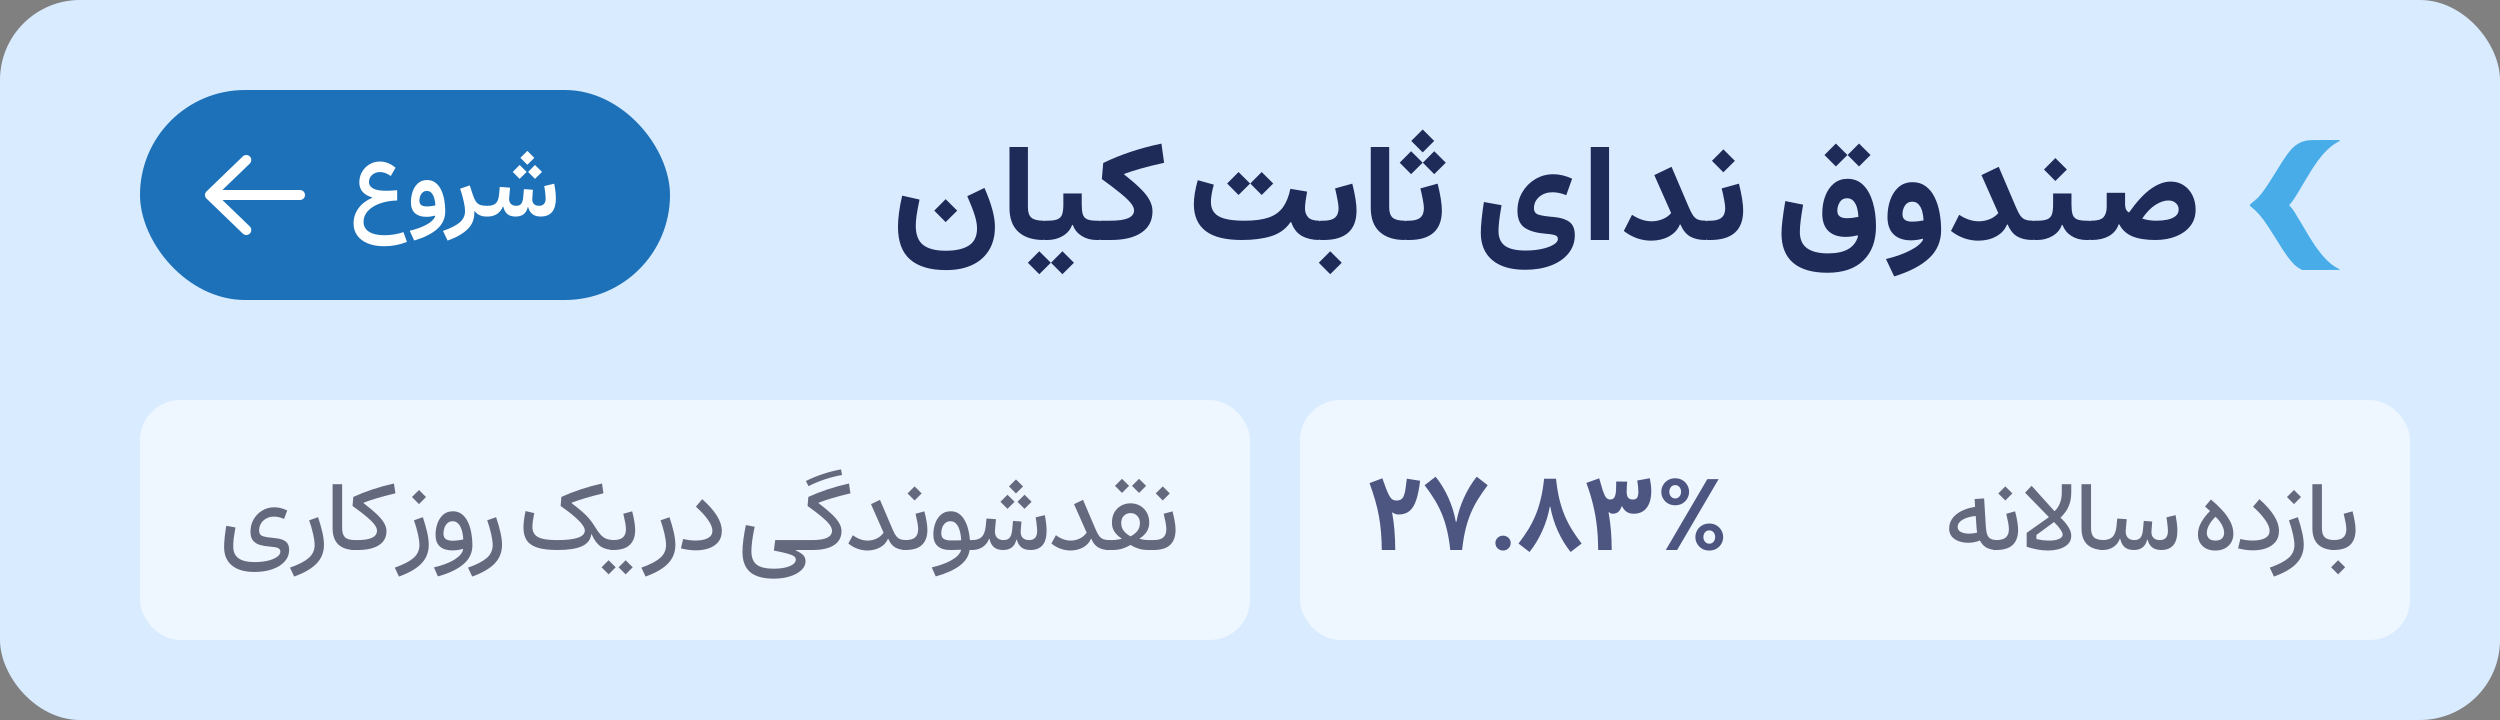 <svg width="250" height="72" viewBox="0 0 250 72" fill="none" xmlns="http://www.w3.org/2000/svg">
<rect x="0" y="0" width="250" height="72" fill="#808080" stroke="none"/>
<rect width="250" height="72" rx="8" fill="#D9EBFF"/>
<path d="M93.426 21.063L94.566 19.916L95.72 21.063L94.566 22.21L93.426 21.063ZM96.728 19.617L98.445 18.795C99.144 20.373 99.493 21.666 99.493 22.674C99.493 23.602 99.292 24.389 98.889 25.034C98.492 25.68 97.928 26.17 97.199 26.506C96.469 26.842 95.607 27.01 94.613 27.01C93.026 27.01 91.826 26.657 91.013 25.949C90.204 25.247 89.799 24.157 89.799 22.681C89.799 22.261 89.832 21.794 89.899 21.282C89.965 20.764 90.071 20.192 90.217 19.564L91.954 19.956C91.808 20.645 91.709 21.182 91.656 21.567C91.603 21.951 91.576 22.285 91.576 22.568C91.576 23.461 91.821 24.102 92.312 24.491C92.807 24.88 93.558 25.074 94.566 25.074C95.587 25.074 96.365 24.897 96.9 24.544C97.435 24.195 97.703 23.627 97.703 22.84C97.703 22.473 97.63 22.049 97.484 21.567C97.338 21.085 97.086 20.435 96.728 19.617ZM100.948 14.698H102.791V20.738C102.791 21.224 102.908 21.569 103.143 21.772C103.377 21.971 103.781 22.071 104.356 22.071H104.363V24H104.356C103.277 24 102.44 23.73 101.843 23.191C101.246 22.647 100.948 21.843 100.948 20.778V14.698ZM108.172 20.453C108.172 20.859 108.207 21.182 108.278 21.421C108.348 21.655 108.492 21.823 108.709 21.925C108.925 22.022 109.25 22.071 109.683 22.071H109.982V24H109.663C109.102 24 108.607 23.867 108.178 23.602C107.749 23.332 107.449 22.963 107.276 22.495H107.21C107.042 22.963 106.728 23.332 106.269 23.602C105.813 23.867 105.309 24 104.757 24H104.498C104.401 24 104.333 23.923 104.293 23.768C104.249 23.613 104.226 23.368 104.226 23.032C104.226 22.692 104.249 22.446 104.293 22.296C104.333 22.146 104.401 22.071 104.498 22.071H104.757C105.208 22.071 105.546 22.02 105.771 21.918C105.997 21.816 106.147 21.648 106.222 21.414C106.297 21.175 106.335 20.855 106.335 20.453V19.346H108.172V20.453ZM102.788 26.274L103.928 25.127L105.082 26.274L103.928 27.421L102.788 26.274ZM105.102 26.274L106.242 25.127L107.396 26.274L106.242 27.421L105.102 26.274ZM116.144 14.36L116.41 16.276C115.495 16.483 114.723 16.676 114.096 16.852C113.472 17.029 112.909 17.21 112.405 17.396V17.436C113.094 17.98 113.647 18.459 114.062 18.875C114.482 19.29 114.785 19.679 114.971 20.042C115.156 20.4 115.249 20.764 115.249 21.136C115.249 22.046 114.887 22.751 114.162 23.251C113.437 23.75 112.407 24 111.072 24H110.124C110.027 24 109.958 23.927 109.919 23.781C109.874 23.631 109.852 23.381 109.852 23.032C109.852 22.683 109.874 22.435 109.919 22.289C109.958 22.143 110.027 22.071 110.124 22.071H111.026C111.835 22.071 112.434 21.984 112.823 21.812C113.212 21.64 113.406 21.379 113.406 21.03C113.406 20.822 113.302 20.588 113.094 20.327C112.891 20.062 112.553 19.737 112.08 19.352C111.611 18.963 110.979 18.481 110.184 17.907L110.323 16.296C112.091 15.442 114.032 14.797 116.144 14.36ZM130.711 19.16C130.645 19.531 130.592 19.856 130.552 20.134C130.517 20.409 130.499 20.643 130.499 20.837C130.499 21.213 130.607 21.514 130.824 21.739C131.04 21.96 131.414 22.071 131.944 22.071H131.951V24H131.944C131.264 24 130.676 23.863 130.181 23.589C129.69 23.31 129.336 22.851 129.12 22.21H129.053C128.585 22.895 127.937 23.366 127.111 23.622C126.289 23.874 125.309 24 124.173 24C122.547 24 121.342 23.699 120.56 23.098C119.778 22.493 119.386 21.602 119.386 20.426C119.386 19.732 119.517 18.93 119.778 18.019L121.382 18.464C121.289 18.791 121.216 19.109 121.163 19.418C121.115 19.728 121.09 19.984 121.09 20.188C121.09 20.851 121.349 21.33 121.866 21.626C122.383 21.922 123.245 22.071 124.452 22.071C125.447 22.071 126.251 21.965 126.865 21.752C127.48 21.54 127.955 21.2 128.291 20.731C128.631 20.263 128.879 19.646 129.034 18.881L130.711 19.16ZM122.715 18.351L123.855 17.204L125.009 18.351L123.855 19.498L122.715 18.351ZM125.029 18.351L126.169 17.204L127.323 18.351L126.169 19.498L125.029 18.351ZM135.229 18.364C135.362 18.89 135.466 19.383 135.541 19.843C135.616 20.298 135.654 20.698 135.654 21.043C135.654 23.014 134.553 24 132.352 24H132.093C131.912 24 131.821 23.677 131.821 23.032C131.821 22.391 131.912 22.071 132.093 22.071H132.352C132.873 22.071 133.254 21.969 133.492 21.766C133.735 21.562 133.857 21.248 133.857 20.824C133.857 20.621 133.824 20.349 133.758 20.009C133.696 19.664 133.612 19.275 133.506 18.842L135.229 18.364ZM131.881 26.274L133.022 25.127L134.175 26.274L133.022 27.421L131.881 26.274ZM137.076 14.698H138.919V20.738C138.919 21.224 139.036 21.569 139.271 21.772C139.505 21.971 139.909 22.071 140.484 22.071H140.49V24H140.484C139.405 24 138.568 23.73 137.971 23.191C137.374 22.647 137.076 21.843 137.076 20.778V14.698ZM143.762 18.364C143.895 18.89 143.999 19.383 144.074 19.843C144.149 20.298 144.187 20.698 144.187 21.043C144.187 23.014 143.086 24 140.885 24H140.626C140.445 24 140.354 23.677 140.354 23.032C140.354 22.391 140.445 22.071 140.626 22.071H140.885C141.406 22.071 141.787 21.969 142.025 21.766C142.268 21.562 142.39 21.248 142.39 20.824C142.39 20.621 142.357 20.349 142.291 20.009C142.229 19.664 142.145 19.275 142.039 18.842L143.762 18.364ZM141.124 14.094L142.271 12.947L143.418 14.094L142.271 15.241L141.124 14.094ZM142.284 16.269L143.424 15.122L144.578 16.269L143.424 17.416L142.284 16.269ZM139.97 16.269L141.11 15.122L142.264 16.269L141.11 17.416L139.97 16.269ZM157.215 17.867L156.625 19.518C156.143 19.323 155.684 19.226 155.246 19.226C154.724 19.226 154.285 19.379 153.926 19.684C153.573 19.984 153.396 20.367 153.396 20.831C153.396 21.153 153.546 21.366 153.847 21.467C154.152 21.564 154.678 21.644 155.425 21.706C156.07 21.763 156.574 21.925 156.937 22.19C157.299 22.455 157.48 22.897 157.48 23.516C157.48 24.21 157.27 24.816 156.85 25.333C156.435 25.854 155.854 26.259 155.107 26.546C154.36 26.833 153.493 26.977 152.508 26.977C151.084 26.977 149.99 26.654 149.226 26.009C148.461 25.364 148.079 24.449 148.079 23.264C148.079 22.924 148.107 22.473 148.165 21.911C148.222 21.346 148.297 20.775 148.39 20.201L150.154 20.519C150.048 21.138 149.97 21.648 149.922 22.051C149.873 22.448 149.849 22.798 149.849 23.098C149.849 23.766 150.063 24.259 150.492 24.577C150.925 24.895 151.615 25.054 152.561 25.054C153.149 25.054 153.686 25.001 154.172 24.895C154.662 24.789 155.054 24.648 155.345 24.471C155.642 24.298 155.79 24.106 155.79 23.894C155.79 23.686 155.668 23.554 155.425 23.496C155.186 23.434 154.892 23.392 154.543 23.37C153.646 23.299 152.954 23.101 152.468 22.773C151.986 22.442 151.745 21.876 151.745 21.076C151.745 20.391 151.906 19.774 152.229 19.226C152.552 18.674 152.985 18.236 153.529 17.913C154.072 17.586 154.676 17.423 155.339 17.423C155.935 17.423 156.561 17.571 157.215 17.867ZM160.905 24H159.075V14.698H160.905V24ZM167.154 16.68L168.884 20.731C169.043 21.107 169.194 21.392 169.335 21.587C169.481 21.777 169.649 21.905 169.839 21.971C170.029 22.037 170.27 22.071 170.562 22.071H170.621V24H170.562C169.934 24 169.417 23.883 169.01 23.649C168.604 23.41 168.283 23.012 168.049 22.455H167.983C167.779 22.963 167.417 23.359 166.895 23.642C166.378 23.925 165.783 24.066 165.112 24.066C164.643 24.066 164.175 23.987 163.706 23.828C163.242 23.664 162.8 23.421 162.38 23.098L163.202 21.48C163.861 21.914 164.515 22.13 165.165 22.13C165.532 22.13 165.89 22.062 166.239 21.925C166.592 21.783 166.884 21.578 167.114 21.308L165.43 17.509L167.154 16.68ZM173.893 18.364C174.026 18.89 174.13 19.383 174.205 19.843C174.28 20.298 174.318 20.698 174.318 21.043C174.318 23.014 173.217 24 171.016 24H170.757C170.576 24 170.485 23.677 170.485 23.032C170.485 22.391 170.576 22.071 170.757 22.071H171.016C171.537 22.071 171.918 21.969 172.156 21.766C172.399 21.562 172.521 21.248 172.521 20.824C172.521 20.621 172.488 20.349 172.421 20.009C172.36 19.664 172.276 19.275 172.169 18.842L173.893 18.364ZM171.195 16.083L172.335 14.936L173.489 16.083L172.335 17.23L171.195 16.083ZM182.446 15.5L183.587 14.353L184.74 15.5L183.587 16.647L182.446 15.5ZM184.76 15.5L185.901 14.353L187.054 15.5L185.901 16.647L184.76 15.5ZM184.754 17.88C185.39 17.88 185.918 18.092 186.338 18.517C186.758 18.941 187.072 19.514 187.28 20.234C187.492 20.95 187.598 21.75 187.598 22.634C187.598 24.097 187.178 25.235 186.338 26.049C185.503 26.866 184.305 27.275 182.745 27.275C181.233 27.275 180.088 26.944 179.31 26.281C178.537 25.618 178.15 24.641 178.15 23.35C178.15 22.992 178.181 22.555 178.243 22.037C178.305 21.516 178.4 20.873 178.528 20.108L180.311 20.466C180.201 21.094 180.119 21.626 180.066 22.064C180.013 22.502 179.986 22.882 179.986 23.204C179.986 23.929 180.223 24.466 180.696 24.816C181.173 25.165 181.878 25.339 182.811 25.339C184.495 25.339 185.492 24.767 185.801 23.622L185.748 23.529C185.589 23.573 185.406 23.611 185.198 23.642C184.99 23.673 184.778 23.688 184.561 23.688C183.828 23.688 183.255 23.494 182.844 23.105C182.433 22.712 182.227 22.126 182.227 21.348C182.227 20.694 182.329 20.106 182.532 19.584C182.736 19.058 183.025 18.643 183.401 18.338C183.781 18.033 184.232 17.88 184.754 17.88ZM185.841 21.686C185.832 21.39 185.79 21.1 185.715 20.817C185.64 20.53 185.521 20.294 185.357 20.108C185.193 19.918 184.975 19.823 184.701 19.823C184.382 19.823 184.141 19.953 183.978 20.214C183.814 20.475 183.733 20.76 183.733 21.069C183.733 21.339 183.817 21.531 183.984 21.646C184.152 21.761 184.378 21.819 184.661 21.819C184.886 21.819 185.096 21.805 185.291 21.779C185.49 21.752 185.673 21.721 185.841 21.686ZM192.315 23.96L192.262 23.874C192.099 23.918 191.915 23.956 191.712 23.987C191.509 24.018 191.308 24.033 191.109 24.033C190.357 24.033 189.776 23.834 189.365 23.436C188.954 23.039 188.748 22.457 188.748 21.693C188.748 21.1 188.839 20.539 189.02 20.009C189.206 19.478 189.484 19.047 189.856 18.716C190.231 18.384 190.702 18.218 191.268 18.218C191.776 18.218 192.209 18.353 192.567 18.623C192.93 18.888 193.224 19.248 193.449 19.703C193.679 20.159 193.847 20.674 193.953 21.248C194.059 21.819 194.112 22.407 194.112 23.012C194.112 24.13 193.714 25.063 192.919 25.81C192.128 26.557 190.961 27.167 189.418 27.64L188.596 25.903C189.524 25.682 190.324 25.399 190.996 25.054C191.672 24.714 192.112 24.349 192.315 23.96ZM192.355 22.044C192.346 21.744 192.304 21.45 192.229 21.162C192.154 20.875 192.035 20.638 191.871 20.453C191.712 20.263 191.495 20.168 191.221 20.168C190.903 20.168 190.66 20.298 190.492 20.559C190.328 20.82 190.247 21.105 190.247 21.414C190.247 21.684 190.331 21.876 190.499 21.991C190.667 22.106 190.894 22.163 191.182 22.163C191.394 22.163 191.597 22.152 191.792 22.13C191.991 22.104 192.178 22.075 192.355 22.044ZM199.871 16.68L201.601 20.731C201.76 21.107 201.91 21.392 202.052 21.587C202.198 21.777 202.366 21.905 202.556 21.971C202.746 22.037 202.987 22.071 203.279 22.071H203.338V24H203.279C202.651 24 202.134 23.883 201.727 23.649C201.32 23.41 201 23.012 200.766 22.455H200.699C200.496 22.963 200.134 23.359 199.612 23.642C199.095 23.925 198.5 24.066 197.828 24.066C197.36 24.066 196.891 23.987 196.423 23.828C195.959 23.664 195.517 23.421 195.097 23.098L195.919 21.48C196.577 21.914 197.232 22.13 197.881 22.13C198.248 22.13 198.606 22.062 198.956 21.925C199.309 21.783 199.601 21.578 199.831 21.308L198.147 17.509L199.871 16.68ZM207.147 20.453C207.147 20.859 207.183 21.182 207.253 21.421C207.324 21.655 207.468 21.823 207.684 21.925C207.901 22.022 208.226 22.071 208.659 22.071H208.957V24H208.639C208.078 24 207.583 23.867 207.154 23.602C206.725 23.332 206.425 22.963 206.252 22.495H206.186C206.018 22.963 205.704 23.332 205.244 23.602C204.789 23.867 204.285 24 203.733 24H203.474C203.377 24 203.308 23.923 203.268 23.768C203.224 23.613 203.202 23.368 203.202 23.032C203.202 22.692 203.224 22.446 203.268 22.296C203.308 22.146 203.377 22.071 203.474 22.071H203.733C204.183 22.071 204.522 22.02 204.747 21.918C204.972 21.816 205.123 21.648 205.198 21.414C205.273 21.175 205.311 20.855 205.311 20.453V19.346H207.147V20.453ZM204.396 16.952L205.536 15.805L206.69 16.952L205.536 18.099L204.396 16.952ZM211.865 22.435C211.688 22.952 211.361 23.344 210.883 23.609C210.41 23.87 209.829 24 209.139 24H209.1C209.002 24 208.934 23.925 208.894 23.775C208.85 23.62 208.828 23.372 208.828 23.032C208.828 22.692 208.85 22.446 208.894 22.296C208.934 22.146 209.002 22.071 209.1 22.071H209.139C209.745 22.071 210.152 21.951 210.359 21.712C210.567 21.474 210.671 21.118 210.671 20.645V19.279H212.508V20.546C212.534 20.767 212.581 20.926 212.647 21.023C212.718 21.116 212.802 21.193 212.899 21.255C213.677 20.159 214.406 19.37 215.087 18.888C215.772 18.402 216.433 18.159 217.069 18.159C217.564 18.159 217.998 18.282 218.369 18.53C218.745 18.773 219.036 19.107 219.244 19.531C219.456 19.956 219.562 20.437 219.562 20.977C219.562 21.613 219.383 22.157 219.025 22.608C218.672 23.058 218.19 23.403 217.58 23.642C216.974 23.881 216.294 24 215.538 24C214.587 24 213.816 23.876 213.224 23.629C212.636 23.377 212.205 22.979 211.931 22.435H211.865ZM216.831 20.048C216.442 20.048 216.017 20.192 215.558 20.479C215.102 20.762 214.656 21.22 214.218 21.852C214.417 21.927 214.64 21.982 214.888 22.017C215.136 22.053 215.394 22.071 215.664 22.071C216.057 22.071 216.42 22.035 216.751 21.965C217.087 21.889 217.357 21.77 217.56 21.606C217.763 21.439 217.865 21.22 217.865 20.95C217.865 20.689 217.77 20.475 217.58 20.307C217.394 20.134 217.145 20.048 216.831 20.048Z" fill="#1E2A58"/>
<rect x="14" y="9" width="53" height="21" rx="10.5" fill="#1D71B9"/>
<path d="M39.553 16.774L39.078 17.6C38.703 17.336 38.344 17.205 38.002 17.205C37.691 17.205 37.429 17.3 37.215 17.49C37.004 17.681 36.898 17.915 36.898 18.193C36.898 18.782 37.467 19.077 38.603 19.077C38.762 19.077 38.936 19.072 39.127 19.064C39.32 19.052 39.518 19.037 39.72 19.02L39.715 20.048C39.05 20.068 38.464 20.172 37.958 20.36C37.454 20.547 37.06 20.798 36.775 21.111C36.494 21.425 36.353 21.781 36.353 22.179C36.353 22.61 36.535 22.941 36.898 23.172C37.265 23.407 37.783 23.524 38.454 23.524C38.782 23.524 39.11 23.496 39.438 23.44C39.77 23.388 40.071 23.311 40.344 23.212L40.695 24.188C39.977 24.477 39.219 24.623 38.419 24.623C37.792 24.623 37.248 24.53 36.789 24.346C36.331 24.161 35.978 23.898 35.73 23.555C35.48 23.212 35.356 22.806 35.356 22.337C35.356 21.781 35.52 21.277 35.848 20.826C36.179 20.372 36.635 20.024 37.215 19.784V19.74C36.359 19.485 35.932 18.986 35.932 18.242C35.932 17.855 36.023 17.503 36.204 17.187C36.389 16.871 36.636 16.62 36.947 16.436C37.257 16.248 37.602 16.154 37.98 16.154C38.548 16.154 39.072 16.361 39.553 16.774ZM43.523 21.617L43.488 21.564C43.365 21.599 43.229 21.628 43.079 21.652C42.933 21.672 42.782 21.683 42.627 21.683C42.143 21.683 41.767 21.561 41.497 21.318C41.228 21.072 41.093 20.703 41.093 20.21C41.093 19.835 41.152 19.481 41.269 19.147C41.386 18.81 41.563 18.536 41.801 18.325C42.041 18.111 42.343 18.004 42.706 18.004C43.037 18.004 43.318 18.094 43.55 18.273C43.781 18.451 43.969 18.69 44.112 18.989C44.256 19.288 44.36 19.622 44.424 19.991C44.492 20.36 44.525 20.735 44.525 21.116C44.525 21.828 44.259 22.421 43.725 22.895C43.195 23.37 42.426 23.755 41.418 24.051L40.97 23.076C41.653 22.915 42.221 22.706 42.675 22.452C43.132 22.2 43.415 21.921 43.523 21.617ZM43.541 20.544C43.532 20.325 43.498 20.104 43.44 19.881C43.384 19.658 43.295 19.472 43.172 19.323C43.052 19.17 42.888 19.094 42.679 19.094C42.516 19.094 42.378 19.143 42.266 19.239C42.158 19.333 42.076 19.455 42.02 19.604C41.968 19.753 41.941 19.907 41.941 20.065C41.941 20.279 42.006 20.429 42.135 20.514C42.266 20.599 42.444 20.641 42.666 20.641C42.828 20.641 42.981 20.631 43.128 20.61C43.274 20.59 43.412 20.568 43.541 20.544ZM46.013 18.87L46.98 18.536L47.274 19.455C47.368 19.739 47.468 19.963 47.573 20.127C47.681 20.291 47.821 20.408 47.99 20.479C48.16 20.546 48.383 20.58 48.658 20.58H48.663V21.656H48.658C48.134 21.656 47.74 21.476 47.476 21.116L47.432 21.133C47.465 21.839 47.252 22.422 46.795 22.882C46.341 23.345 45.663 23.738 44.76 24.06L44.299 23.093C45.093 22.815 45.658 22.525 45.995 22.223C46.335 21.921 46.505 21.549 46.505 21.107C46.505 20.855 46.461 20.534 46.373 20.145C46.288 19.752 46.168 19.327 46.013 18.87ZM52.04 15.785L52.734 15.086L53.429 15.785L52.734 16.48L52.04 15.785ZM52.809 17.191L53.499 16.497L54.198 17.191L53.499 17.886L52.809 17.191ZM51.271 17.191L51.965 16.497L52.664 17.191L51.965 17.886L51.271 17.191ZM51.618 20.58C51.85 20.58 52.017 20.512 52.119 20.377C52.222 20.243 52.288 20.038 52.317 19.762L52.392 18.914L53.292 18.976L53.231 19.815C53.208 20.064 53.256 20.254 53.376 20.386C53.496 20.515 53.672 20.58 53.903 20.58C54.126 20.58 54.291 20.515 54.4 20.386C54.511 20.257 54.567 20.076 54.567 19.841C54.567 19.759 54.56 19.646 54.545 19.503C54.533 19.359 54.516 19.207 54.492 19.046C54.472 18.885 54.45 18.738 54.426 18.606L55.424 18.369C55.468 18.589 55.506 18.832 55.538 19.099C55.57 19.365 55.586 19.608 55.586 19.828C55.586 20.449 55.458 20.909 55.2 21.208C54.942 21.507 54.568 21.656 54.079 21.656C53.71 21.656 53.424 21.57 53.222 21.397C53.02 21.224 52.885 20.996 52.818 20.711H52.774C52.633 21.341 52.229 21.656 51.561 21.656C51.204 21.656 50.925 21.57 50.726 21.397C50.53 21.224 50.398 20.98 50.331 20.663H50.287C50.172 20.962 49.983 21.202 49.72 21.384C49.459 21.565 49.14 21.656 48.762 21.656H48.573C48.517 21.656 48.476 21.614 48.45 21.529C48.423 21.441 48.41 21.3 48.41 21.107C48.41 20.916 48.423 20.782 48.45 20.703C48.476 20.621 48.517 20.58 48.573 20.58H48.762C49.137 20.58 49.411 20.495 49.584 20.325C49.759 20.152 49.866 19.875 49.904 19.494L49.979 18.69L51.007 18.765L50.919 19.753C50.89 20.008 50.937 20.21 51.06 20.36C51.183 20.506 51.369 20.58 51.618 20.58Z" fill="white"/>
<path d="M24.629 16L21 19.5L24.629 23M30 19.5H21.102" stroke="white" stroke-miterlimit="10" stroke-linecap="round" stroke-linejoin="round"/>
<rect x="130" y="40" width="111" height="24" rx="4" fill="white" fill-opacity="0.55"/>
<path d="M197.51 50.679L197.466 49.898L198.413 49.844L198.584 52.661C198.607 53.009 198.656 53.283 198.73 53.481C198.809 53.677 198.929 53.813 199.092 53.892C199.258 53.97 199.484 54.009 199.771 54.009H199.775V55H199.771C199.312 55 198.939 54.922 198.652 54.766C198.369 54.606 198.148 54.367 197.988 54.048C197.627 54.201 197.246 54.277 196.846 54.277C196.484 54.277 196.157 54.224 195.864 54.116C195.575 54.009 195.343 53.851 195.171 53.643C195.002 53.431 194.917 53.174 194.917 52.871C194.917 52.311 195.145 51.841 195.601 51.46C196.06 51.079 196.696 50.819 197.51 50.679ZM197.573 51.597C197.023 51.652 196.584 51.777 196.255 51.973C195.929 52.165 195.767 52.406 195.767 52.695C195.767 52.926 195.877 53.096 196.099 53.203C196.32 53.31 196.589 53.364 196.904 53.364C197.204 53.364 197.476 53.327 197.72 53.252C197.7 53.158 197.686 53.071 197.676 52.993C197.666 52.912 197.658 52.825 197.651 52.734L197.573 51.597ZM201.509 51.133C201.604 51.491 201.677 51.828 201.729 52.144C201.784 52.459 201.812 52.742 201.812 52.993C201.812 53.644 201.633 54.142 201.275 54.487C200.92 54.829 200.363 55 199.605 55H199.375C199.268 55 199.214 54.834 199.214 54.502C199.214 54.173 199.268 54.009 199.375 54.009H199.605C200.064 54.009 200.393 53.918 200.591 53.735C200.79 53.553 200.889 53.28 200.889 52.915C200.889 52.733 200.865 52.511 200.816 52.251C200.767 51.987 200.704 51.696 200.625 51.377L201.509 51.133ZM199.829 49.341L200.533 48.638L201.236 49.341L200.533 50.049L199.829 49.341ZM203.16 48.579L205.455 51.128C205.937 50.659 206.178 50.036 206.178 49.258V48.423H207.125V49.258C207.125 49.769 207.039 50.226 206.866 50.63C206.693 51.033 206.422 51.411 206.051 51.763C206.412 52.111 206.68 52.433 206.856 52.73C207.035 53.023 207.125 53.304 207.125 53.574C207.125 54.04 206.908 54.403 206.475 54.663C206.042 54.92 205.476 55.049 204.776 55.049C204.132 55.049 203.429 54.925 202.667 54.678V53.286L204.893 51.714L202.506 49.268L203.16 48.579ZM205.406 52.202L203.638 53.496V53.901C203.844 53.95 204.057 53.989 204.278 54.019C204.503 54.045 204.721 54.058 204.932 54.058C205.356 54.058 205.683 54.001 205.914 53.887C206.148 53.773 206.265 53.636 206.265 53.477C206.265 53.346 206.195 53.175 206.055 52.964C205.915 52.749 205.699 52.495 205.406 52.202ZM208.151 48.423H209.103V52.803C209.103 53.236 209.199 53.545 209.391 53.73C209.586 53.916 209.93 54.009 210.421 54.009H210.426V55H210.421C209.685 55 209.122 54.819 208.732 54.458C208.344 54.093 208.151 53.548 208.151 52.822V48.423ZM213.434 54.009C213.714 54.009 213.919 53.927 214.049 53.765C214.18 53.599 214.261 53.343 214.294 52.998L214.377 52.09L215.221 52.153L215.153 53.027C215.12 53.353 215.179 53.599 215.329 53.765C215.478 53.927 215.698 54.009 215.988 54.009C216.525 54.009 216.794 53.701 216.794 53.086C216.794 52.988 216.785 52.86 216.769 52.7C216.756 52.537 216.738 52.37 216.715 52.197C216.693 52.022 216.668 51.867 216.642 51.733L217.56 51.514C217.606 51.742 217.646 52 217.682 52.29C217.718 52.58 217.736 52.84 217.736 53.071C217.736 53.722 217.599 54.207 217.326 54.526C217.052 54.842 216.655 55 216.134 55C215.737 55 215.426 54.907 215.202 54.722C214.98 54.533 214.834 54.282 214.762 53.97H214.713C214.551 54.657 214.106 55 213.38 55C212.987 55 212.679 54.902 212.458 54.707C212.24 54.512 212.096 54.237 212.028 53.882H211.979C211.862 54.217 211.654 54.487 211.354 54.692C211.055 54.898 210.69 55 210.26 55H210.031C209.923 55 209.87 54.832 209.87 54.497C209.87 54.172 209.923 54.009 210.031 54.009H210.26C210.71 54.009 211.04 53.903 211.252 53.691C211.463 53.477 211.595 53.132 211.647 52.656L211.725 51.851L212.672 51.919L212.58 52.954C212.544 53.286 212.599 53.545 212.746 53.73C212.895 53.916 213.125 54.009 213.434 54.009ZM221.55 55.054C220.997 55.054 220.565 54.902 220.256 54.6C219.947 54.294 219.792 53.914 219.792 53.462C219.792 53.019 219.91 52.599 220.144 52.202C220.378 51.802 220.665 51.434 221.003 51.099C220.837 50.936 220.671 50.786 220.505 50.649L221.091 49.951C221.501 50.286 221.876 50.64 222.214 51.011C222.556 51.382 222.828 51.766 223.03 52.163C223.235 52.56 223.337 52.969 223.337 53.389C223.337 53.711 223.262 53.997 223.113 54.248C222.966 54.499 222.758 54.696 222.488 54.839C222.221 54.982 221.908 55.054 221.55 55.054ZM221.55 54.058C221.85 54.058 222.068 53.984 222.204 53.838C222.344 53.691 222.414 53.508 222.414 53.286C222.414 53.035 222.338 52.767 222.185 52.48C222.032 52.194 221.82 51.927 221.55 51.68C221.283 51.927 221.072 52.196 220.915 52.485C220.759 52.772 220.681 53.039 220.681 53.286C220.681 53.508 220.749 53.691 220.886 53.838C221.023 53.984 221.244 54.058 221.55 54.058ZM227.898 53.091C227.898 53.543 227.779 53.913 227.542 54.199C227.304 54.486 226.988 54.697 226.595 54.834C226.201 54.967 225.769 55.034 225.301 55.034C225.069 55.034 224.829 55.018 224.578 54.985C224.331 54.953 224.075 54.902 223.811 54.834L224.031 53.901C224.262 53.953 224.48 53.992 224.685 54.019C224.894 54.041 225.092 54.053 225.281 54.053C225.805 54.053 226.215 53.971 226.512 53.809C226.811 53.643 226.961 53.398 226.961 53.076C226.961 52.773 226.814 52.412 226.521 51.992C226.232 51.572 225.826 51.131 225.305 50.669L225.94 49.917C226.591 50.496 227.08 51.048 227.405 51.572C227.734 52.093 227.898 52.599 227.898 53.091ZM228.895 52.031L229.783 51.719C229.966 52.259 230.109 52.762 230.213 53.227C230.321 53.69 230.374 54.108 230.374 54.482C230.374 55.212 230.135 55.828 229.656 56.333C229.181 56.841 228.428 57.282 227.396 57.656L226.976 56.763C227.832 56.463 228.457 56.141 228.851 55.796C229.245 55.451 229.442 55.021 229.442 54.507C229.442 54.207 229.391 53.838 229.29 53.398C229.193 52.959 229.061 52.503 228.895 52.031ZM228.695 49.702L229.398 48.999L230.101 49.702L229.398 50.41L228.695 49.702ZM231.239 48.423H232.191V52.803C232.191 53.236 232.287 53.545 232.479 53.73C232.674 53.916 233.018 54.009 233.509 54.009H233.514V55H233.509C232.774 55 232.211 54.819 231.82 54.458C231.433 54.093 231.239 53.548 231.239 52.822V48.423ZM235.253 51.133C235.347 51.491 235.421 51.828 235.473 52.144C235.528 52.459 235.556 52.742 235.556 52.993C235.556 53.644 235.377 54.142 235.019 54.487C234.664 54.829 234.107 55 233.349 55H233.119C233.012 55 232.958 54.834 232.958 54.502C232.958 54.173 233.012 54.009 233.119 54.009H233.349C233.808 54.009 234.136 53.918 234.335 53.735C234.534 53.553 234.633 53.28 234.633 52.915C234.633 52.733 234.608 52.511 234.56 52.251C234.511 51.987 234.447 51.696 234.369 51.377L235.253 51.133ZM233.109 56.728L233.812 56.025L234.516 56.728L233.812 57.437L233.109 56.728Z" fill="#65697E"/>
<path d="M139.657 50.054C139.97 50.054 140.188 49.945 140.312 49.727C140.438 49.505 140.531 49.126 140.59 48.589L140.683 47.871L142.011 48.076C141.923 48.825 141.799 49.45 141.64 49.951C141.483 50.449 141.264 50.824 140.98 51.074C140.697 51.325 140.325 51.45 139.862 51.45C139.641 51.45 139.436 51.38 139.247 51.24L139.213 51.27C139.324 51.852 139.402 52.45 139.447 53.062C139.496 53.67 139.522 54.316 139.525 55H138.178C138.174 54.385 138.15 53.805 138.104 53.262C138.062 52.718 137.994 52.186 137.899 51.665C137.808 51.144 137.685 50.61 137.528 50.063C137.372 49.517 137.18 48.932 136.952 48.31L138.236 47.832L138.505 48.579C138.642 48.957 138.764 49.253 138.871 49.468C138.979 49.683 139.092 49.834 139.213 49.922C139.337 50.01 139.485 50.054 139.657 50.054ZM145.636 52.202C145.789 51.359 146.043 50.548 146.398 49.77C146.753 48.989 147.178 48.289 147.672 47.671L148.771 48.52C148.413 48.989 148.092 49.453 147.809 49.912C147.526 50.368 147.279 50.846 147.067 51.348C146.859 51.849 146.683 52.398 146.54 52.993C146.4 53.586 146.291 54.255 146.213 55H145.026C144.948 54.255 144.837 53.586 144.694 52.993C144.554 52.398 144.378 51.849 144.167 51.348C143.955 50.846 143.708 50.368 143.424 49.912C143.141 49.453 142.821 48.989 142.463 48.52L143.561 47.671C144.059 48.289 144.484 48.989 144.836 49.77C145.187 50.548 145.438 51.359 145.588 52.202H145.636ZM149.54 54.302C149.54 54.093 149.615 53.919 149.765 53.779C149.915 53.636 150.095 53.565 150.307 53.565C150.515 53.565 150.694 53.636 150.844 53.779C150.994 53.919 151.069 54.093 151.069 54.302C151.069 54.51 150.994 54.688 150.844 54.834C150.694 54.98 150.515 55.054 150.307 55.054C150.095 55.054 149.915 54.98 149.765 54.834C149.615 54.688 149.54 54.51 149.54 54.302ZM154.982 50.669C154.829 51.512 154.575 52.324 154.221 53.105C153.869 53.883 153.446 54.582 152.951 55.2L151.852 54.355C152.21 53.887 152.531 53.425 152.814 52.969C153.097 52.51 153.343 52.03 153.552 51.528C153.763 51.027 153.939 50.478 154.079 49.883C154.222 49.287 154.333 48.617 154.411 47.871H155.602C155.68 48.617 155.79 49.287 155.929 49.883C156.073 50.478 156.249 51.027 156.457 51.528C156.668 52.03 156.916 52.51 157.199 52.969C157.482 53.425 157.803 53.887 158.161 54.355L157.062 55.2C156.568 54.582 156.143 53.883 155.788 53.105C155.436 52.324 155.184 51.512 155.031 50.669H154.982ZM162.163 50.635C162.078 50.882 161.966 51.068 161.826 51.191C161.689 51.312 161.5 51.372 161.259 51.372C161.181 51.372 161.114 51.359 161.059 51.333C161.007 51.304 160.953 51.263 160.898 51.211L160.859 51.245C160.966 51.854 161.044 52.459 161.093 53.062C161.142 53.66 161.168 54.307 161.171 55H159.819C159.815 54.173 159.773 53.397 159.692 52.671C159.614 51.942 159.488 51.222 159.316 50.513C159.147 49.8 158.92 49.059 158.637 48.291L159.921 47.832L160.263 49.009C160.377 49.351 160.488 49.593 160.595 49.736C160.703 49.88 160.846 49.951 161.025 49.951C161.214 49.951 161.352 49.878 161.44 49.731C161.528 49.585 161.581 49.362 161.601 49.062C161.607 48.877 161.612 48.717 161.616 48.584C161.619 48.447 161.619 48.304 161.616 48.154L162.714 48.159C162.701 48.371 162.69 48.545 162.68 48.682C162.67 48.815 162.665 48.983 162.665 49.185C162.665 49.438 162.713 49.63 162.807 49.761C162.905 49.888 163.066 49.951 163.29 49.951C163.502 49.951 163.645 49.888 163.72 49.761C163.798 49.63 163.837 49.437 163.837 49.18C163.837 48.861 163.8 48.485 163.725 48.052L164.985 47.822C165.079 48.32 165.126 48.75 165.126 49.111C165.126 49.824 164.975 50.379 164.672 50.776C164.373 51.173 163.937 51.372 163.364 51.372C163.087 51.372 162.856 51.31 162.67 51.187C162.485 51.063 162.332 50.879 162.211 50.635H162.163ZM170.734 47.91H171.862L167.712 55H166.579L170.734 47.91ZM172.316 53.706C172.316 53.94 172.259 54.16 172.146 54.365C172.032 54.57 171.87 54.736 171.662 54.863C171.454 54.99 171.21 55.054 170.93 55.054C170.65 55.054 170.404 54.99 170.192 54.863C169.984 54.736 169.823 54.57 169.709 54.365C169.595 54.16 169.538 53.94 169.538 53.706C169.538 53.475 169.595 53.257 169.709 53.052C169.823 52.843 169.984 52.676 170.192 52.549C170.401 52.419 170.646 52.353 170.93 52.353C171.213 52.353 171.457 52.419 171.662 52.549C171.87 52.676 172.032 52.843 172.146 53.052C172.259 53.257 172.316 53.475 172.316 53.706ZM171.516 53.701C171.516 53.519 171.462 53.363 171.354 53.232C171.247 53.102 171.104 53.037 170.925 53.037C170.749 53.037 170.607 53.102 170.5 53.232C170.393 53.363 170.339 53.519 170.339 53.701C170.339 53.887 170.393 54.045 170.5 54.175C170.607 54.305 170.749 54.37 170.925 54.37C171.104 54.37 171.247 54.305 171.354 54.175C171.462 54.045 171.516 53.887 171.516 53.701ZM168.908 49.18C168.908 49.414 168.851 49.634 168.737 49.839C168.623 50.044 168.462 50.21 168.254 50.337C168.046 50.464 167.801 50.527 167.521 50.527C167.242 50.527 166.996 50.464 166.784 50.337C166.576 50.21 166.415 50.044 166.301 49.839C166.187 49.634 166.13 49.414 166.13 49.18C166.13 48.949 166.187 48.73 166.301 48.525C166.415 48.317 166.576 48.149 166.784 48.023C166.993 47.892 167.238 47.827 167.521 47.827C167.805 47.827 168.049 47.892 168.254 48.023C168.462 48.149 168.623 48.317 168.737 48.525C168.851 48.73 168.908 48.949 168.908 49.18ZM168.107 49.175C168.107 48.992 168.054 48.836 167.946 48.706C167.839 48.576 167.696 48.511 167.517 48.511C167.341 48.511 167.199 48.576 167.092 48.706C166.984 48.836 166.931 48.992 166.931 49.175C166.931 49.36 166.984 49.518 167.092 49.648C167.199 49.779 167.341 49.844 167.517 49.844C167.696 49.844 167.839 49.779 167.946 49.648C168.054 49.518 168.107 49.36 168.107 49.175Z" fill="#4C5681"/>
<rect x="14" y="40" width="111" height="24" rx="4" fill="white" fill-opacity="0.55"/>
<path d="M28.723 51.045L28.406 51.895C28.061 51.738 27.724 51.66 27.395 51.66C27.119 51.66 26.868 51.72 26.643 51.841C26.419 51.958 26.24 52.122 26.106 52.334C25.976 52.542 25.911 52.782 25.911 53.052C25.911 53.351 26.038 53.542 26.292 53.623C26.549 53.704 26.918 53.763 27.4 53.799C27.693 53.822 27.954 53.87 28.181 53.945C28.409 54.02 28.588 54.139 28.719 54.302C28.849 54.465 28.914 54.696 28.914 54.995C28.914 55.435 28.766 55.819 28.47 56.148C28.173 56.48 27.765 56.737 27.244 56.919C26.723 57.105 26.122 57.197 25.442 57.197C24.475 57.197 23.728 56.982 23.201 56.553C22.674 56.126 22.41 55.511 22.41 54.707C22.41 54.16 22.483 53.45 22.63 52.578L23.543 52.744C23.465 53.19 23.408 53.556 23.372 53.843C23.339 54.129 23.323 54.395 23.323 54.639C23.323 55.176 23.499 55.571 23.85 55.825C24.205 56.082 24.741 56.211 25.457 56.211C25.935 56.211 26.37 56.165 26.761 56.074C27.151 55.983 27.46 55.858 27.688 55.698C27.919 55.542 28.035 55.365 28.035 55.166C28.035 55.023 27.986 54.919 27.889 54.853C27.791 54.785 27.661 54.74 27.498 54.717C27.338 54.691 27.163 54.671 26.971 54.658C26.596 54.632 26.264 54.575 25.974 54.487C25.685 54.396 25.457 54.248 25.291 54.043C25.128 53.835 25.047 53.542 25.047 53.164C25.047 52.702 25.154 52.288 25.369 51.924C25.584 51.556 25.872 51.265 26.233 51.05C26.595 50.835 26.997 50.727 27.439 50.727C27.853 50.727 28.281 50.833 28.723 51.045ZM30.916 52.031L31.805 51.719C31.987 52.259 32.13 52.762 32.235 53.227C32.342 53.69 32.396 54.108 32.396 54.482C32.396 55.212 32.156 55.828 31.678 56.333C31.203 56.841 30.449 57.282 29.417 57.656L28.997 56.763C29.853 56.463 30.478 56.141 30.872 55.796C31.266 55.451 31.463 55.021 31.463 54.507C31.463 54.207 31.413 53.838 31.312 53.398C31.214 52.959 31.082 52.503 30.916 52.031ZM33.26 48.423H34.212V52.803C34.212 53.236 34.309 53.545 34.501 53.73C34.696 53.916 35.039 54.009 35.531 54.009H35.536V55H35.531C34.795 55 34.232 54.819 33.841 54.458C33.454 54.093 33.26 53.548 33.26 52.822V48.423ZM39.394 48.35L39.54 49.331C38.824 49.504 38.21 49.666 37.699 49.819C37.191 49.969 36.744 50.12 36.356 50.273L36.352 50.312C36.902 50.732 37.344 51.102 37.68 51.421C38.015 51.74 38.259 52.035 38.412 52.305C38.568 52.572 38.647 52.843 38.647 53.12C38.647 53.722 38.398 54.186 37.899 54.512C37.401 54.837 36.69 55 35.766 55H35.141C35.085 55 35.045 54.963 35.019 54.888C34.992 54.81 34.98 54.681 34.98 54.502C34.98 54.326 34.992 54.201 35.019 54.126C35.045 54.048 35.085 54.009 35.141 54.009H35.746C37.048 54.009 37.699 53.695 37.699 53.066C37.699 52.881 37.616 52.677 37.45 52.456C37.287 52.235 37.027 51.974 36.669 51.675C36.311 51.375 35.839 51.016 35.253 50.596L35.331 49.692C35.92 49.422 36.555 49.173 37.235 48.945C37.919 48.717 38.638 48.519 39.394 48.35ZM41.396 52.031L42.285 51.719C42.467 52.259 42.611 52.762 42.715 53.227C42.822 53.69 42.876 54.108 42.876 54.482C42.876 55.212 42.636 55.828 42.158 56.333C41.683 56.841 40.929 57.282 39.897 57.656L39.477 56.763C40.334 56.463 40.959 56.141 41.352 55.796C41.746 55.451 41.943 55.021 41.943 54.507C41.943 54.207 41.893 53.838 41.792 53.398C41.694 52.959 41.562 52.503 41.396 52.031ZM41.196 49.702L41.899 48.999L42.602 49.702L41.899 50.41L41.196 49.702ZM46.319 54.941L46.284 54.893C46.135 54.935 45.969 54.971 45.786 55C45.607 55.026 45.42 55.039 45.225 55.039C44.704 55.039 44.295 54.912 43.999 54.658C43.703 54.401 43.555 54.009 43.555 53.481C43.555 53.084 43.618 52.707 43.745 52.349C43.872 51.991 44.063 51.698 44.317 51.47C44.574 51.242 44.898 51.128 45.288 51.128C45.646 51.128 45.949 51.227 46.197 51.426C46.447 51.624 46.649 51.89 46.802 52.222C46.955 52.55 47.066 52.915 47.134 53.315C47.206 53.716 47.241 54.116 47.241 54.517C47.241 55.278 46.944 55.911 46.348 56.416C45.752 56.924 44.901 57.332 43.794 57.642L43.394 56.738C44.221 56.546 44.891 56.296 45.406 55.986C45.92 55.677 46.224 55.329 46.319 54.941ZM46.328 53.945C46.319 53.747 46.294 53.542 46.255 53.33C46.216 53.118 46.156 52.922 46.074 52.739C45.993 52.557 45.886 52.409 45.752 52.295C45.619 52.181 45.456 52.124 45.264 52.124C45.059 52.124 44.888 52.186 44.751 52.31C44.614 52.433 44.512 52.59 44.444 52.778C44.378 52.967 44.346 53.159 44.346 53.355C44.346 53.625 44.427 53.812 44.59 53.916C44.756 54.02 44.979 54.072 45.259 54.072C45.461 54.072 45.651 54.059 45.83 54.033C46.009 54.007 46.175 53.978 46.328 53.945ZM48.721 52.031L49.61 51.719C49.792 52.259 49.935 52.762 50.04 53.227C50.147 53.69 50.201 54.108 50.201 54.482C50.201 55.212 49.962 55.828 49.483 56.333C49.008 56.841 48.254 57.282 47.222 57.656L46.802 56.763C47.658 56.463 48.283 56.141 48.677 55.796C49.071 55.451 49.268 55.021 49.268 54.507C49.268 54.207 49.218 53.838 49.117 53.398C49.019 52.959 48.887 52.503 48.721 52.031ZM59.123 53.433C59.061 53.967 58.755 54.362 58.205 54.619C57.658 54.873 56.839 55 55.748 55C54.941 55 54.287 54.925 53.785 54.775C53.284 54.622 52.918 54.382 52.687 54.053C52.459 53.721 52.345 53.288 52.345 52.754C52.345 52.318 52.415 51.769 52.555 51.108L53.424 51.309C53.366 51.595 53.32 51.855 53.288 52.09C53.255 52.324 53.239 52.515 53.239 52.661C53.239 52.99 53.32 53.254 53.483 53.452C53.646 53.651 53.911 53.794 54.279 53.882C54.647 53.967 55.138 54.009 55.753 54.009C57.573 54.009 58.483 53.69 58.483 53.052C58.483 52.798 58.284 52.469 57.887 52.065C57.493 51.662 56.885 51.172 56.061 50.596L56.139 49.692C56.735 49.419 57.374 49.168 58.058 48.94C58.745 48.713 59.459 48.516 60.202 48.35L60.343 49.331C59.65 49.497 59.046 49.657 58.532 49.81C58.017 49.963 57.562 50.117 57.164 50.273L57.16 50.312C57.596 50.645 57.951 50.931 58.224 51.172C58.498 51.41 58.727 51.639 58.913 51.86C59.101 52.082 59.28 52.331 59.45 52.607C59.671 52.978 59.874 53.265 60.06 53.467C60.245 53.669 60.449 53.81 60.67 53.892C60.892 53.97 61.16 54.009 61.476 54.009H61.481V55H61.476C60.887 55 60.416 54.881 60.065 54.644C59.713 54.403 59.415 53.999 59.171 53.433H59.123ZM63.215 51.133C63.309 51.491 63.382 51.828 63.434 52.144C63.49 52.459 63.517 52.742 63.517 52.993C63.517 53.644 63.338 54.142 62.98 54.487C62.626 54.829 62.069 55 61.31 55H61.081C60.973 55 60.92 54.834 60.92 54.502C60.92 54.173 60.973 54.009 61.081 54.009H61.31C61.769 54.009 62.098 53.918 62.297 53.735C62.495 53.553 62.594 53.28 62.594 52.915C62.594 52.733 62.57 52.511 62.521 52.251C62.472 51.987 62.409 51.696 62.331 51.377L63.215 51.133ZM60.158 56.728L60.861 56.025L61.569 56.728L60.861 57.437L60.158 56.728ZM61.862 56.728L62.565 56.025L63.273 56.728L62.565 57.437L61.862 56.728ZM66.057 52.031L66.946 51.719C67.128 52.259 67.271 52.762 67.376 53.227C67.483 53.69 67.537 54.108 67.537 54.482C67.537 55.212 67.297 55.828 66.819 56.333C66.344 56.841 65.59 57.282 64.558 57.656L64.138 56.763C64.994 56.463 65.619 56.141 66.013 55.796C66.407 55.451 66.604 55.021 66.604 54.507C66.604 54.207 66.554 53.838 66.453 53.398C66.355 52.959 66.223 52.503 66.057 52.031ZM72.181 53.091C72.181 53.543 72.062 53.913 71.824 54.199C71.587 54.486 71.271 54.697 70.877 54.834C70.483 54.967 70.052 55.034 69.583 55.034C69.352 55.034 69.111 55.018 68.86 54.985C68.613 54.953 68.357 54.902 68.094 54.834L68.314 53.901C68.545 53.953 68.763 53.992 68.968 54.019C69.176 54.041 69.375 54.053 69.564 54.053C70.088 54.053 70.498 53.971 70.794 53.809C71.093 53.643 71.243 53.398 71.243 53.076C71.243 52.773 71.097 52.412 70.804 51.992C70.514 51.572 70.109 51.131 69.588 50.669L70.223 49.917C70.874 50.496 71.362 51.048 71.688 51.572C72.016 52.093 72.181 52.599 72.181 53.091ZM79.589 55.049C79.947 55.212 80.197 55.373 80.341 55.532C80.484 55.692 80.555 55.89 80.555 56.128C80.555 56.453 80.415 56.748 80.135 57.012C79.856 57.275 79.476 57.484 78.998 57.637C78.519 57.79 77.981 57.866 77.382 57.866C76.317 57.866 75.528 57.647 75.013 57.207C74.502 56.771 74.247 56.097 74.247 55.185C74.247 54.84 74.276 54.438 74.335 53.98C74.393 53.52 74.478 53.029 74.589 52.505L75.468 52.676C75.36 53.174 75.279 53.633 75.223 54.053C75.168 54.469 75.14 54.824 75.14 55.117C75.14 55.739 75.315 56.187 75.663 56.46C76.014 56.733 76.587 56.87 77.382 56.87C78.033 56.87 78.562 56.785 78.969 56.616C79.376 56.447 79.579 56.226 79.579 55.952C79.579 55.825 79.517 55.716 79.393 55.625C79.27 55.534 79.048 55.444 78.729 55.356C78.413 55.269 77.966 55.168 77.386 55.054L77.523 54.009H81.044V55H79.589V55.049ZM84.897 48.35L85.043 49.331C84.327 49.504 83.713 49.666 83.202 49.819C82.695 49.969 82.247 50.12 81.86 50.273L81.855 50.312C82.405 50.732 82.847 51.102 83.183 51.421C83.518 51.74 83.762 52.035 83.915 52.305C84.072 52.572 84.15 52.843 84.15 53.12C84.15 53.722 83.901 54.186 83.403 54.512C82.904 54.837 82.193 55 81.269 55H80.644C80.588 55 80.548 54.963 80.522 54.888C80.496 54.81 80.483 54.681 80.483 54.502C80.483 54.326 80.496 54.201 80.522 54.126C80.548 54.048 80.588 54.009 80.644 54.009H81.249C82.551 54.009 83.202 53.695 83.202 53.066C83.202 52.881 83.119 52.677 82.953 52.456C82.791 52.235 82.53 51.974 82.172 51.675C81.814 51.375 81.342 51.016 80.756 50.596L80.834 49.692C81.423 49.422 82.058 49.173 82.739 48.945C83.422 48.717 84.141 48.519 84.897 48.35ZM84.101 46.938L84.203 47.5C83.035 47.708 81.918 48.079 80.854 48.613L80.585 48.105C81.135 47.829 81.707 47.593 82.299 47.398C82.895 47.202 83.495 47.049 84.101 46.938ZM87.998 49.985L89.301 53.037C89.415 53.301 89.531 53.503 89.648 53.643C89.769 53.783 89.907 53.879 90.063 53.931C90.223 53.983 90.415 54.009 90.639 54.009H90.703V55H90.639C90.197 55 89.826 54.915 89.526 54.746C89.227 54.574 88.997 54.289 88.838 53.892H88.789C88.632 54.259 88.367 54.544 87.993 54.746C87.618 54.948 87.202 55.049 86.743 55.049C86.417 55.049 86.09 54.992 85.761 54.878C85.433 54.761 85.123 54.585 84.834 54.351L85.288 53.52C85.763 53.879 86.258 54.058 86.772 54.058C87.081 54.058 87.377 53.991 87.661 53.857C87.947 53.721 88.18 53.524 88.359 53.267L87.099 50.415L87.998 49.985ZM92.436 51.133C92.531 51.491 92.604 51.828 92.656 52.144C92.712 52.459 92.739 52.742 92.739 52.993C92.739 53.644 92.56 54.142 92.202 54.487C91.847 54.829 91.291 55 90.532 55H90.303C90.195 55 90.142 54.834 90.142 54.502C90.142 54.173 90.195 54.009 90.303 54.009H90.532C90.991 54.009 91.32 53.918 91.519 53.735C91.717 53.553 91.816 53.28 91.816 52.915C91.816 52.733 91.792 52.511 91.743 52.251C91.694 51.987 91.631 51.696 91.553 51.377L92.436 51.133ZM90.757 49.341L91.46 48.638L92.163 49.341L91.46 50.049L90.757 49.341ZM96.104 55.024L96.075 54.971C95.892 54.984 95.71 54.992 95.528 54.995C95.345 54.998 95.168 55 94.996 55C94.481 55 94.076 54.875 93.78 54.624C93.484 54.37 93.335 53.978 93.335 53.447C93.335 53.053 93.399 52.681 93.526 52.329C93.653 51.974 93.845 51.686 94.102 51.465C94.359 51.24 94.681 51.128 95.069 51.128C95.397 51.128 95.677 51.213 95.909 51.382C96.14 51.548 96.33 51.771 96.48 52.051C96.633 52.328 96.75 52.637 96.831 52.978C96.913 53.317 96.966 53.66 96.993 54.009H97.354V55H96.963C96.872 55.628 96.532 56.157 95.943 56.587C95.357 57.017 94.567 57.368 93.575 57.642L93.174 56.738C93.978 56.553 94.639 56.312 95.157 56.016C95.677 55.723 95.993 55.392 96.104 55.024ZM96.119 54.028C96.112 53.827 96.089 53.615 96.05 53.394C96.011 53.172 95.951 52.965 95.87 52.773C95.788 52.581 95.679 52.425 95.542 52.305C95.409 52.184 95.243 52.124 95.044 52.124C94.839 52.124 94.668 52.183 94.532 52.3C94.395 52.417 94.292 52.567 94.224 52.749C94.159 52.931 94.126 53.12 94.126 53.315C94.126 53.589 94.209 53.779 94.375 53.887C94.541 53.991 94.763 54.043 95.04 54.043C95.215 54.043 95.393 54.043 95.572 54.043C95.754 54.04 95.936 54.035 96.119 54.028ZM100.899 48.643L101.597 47.94L102.305 48.643L101.597 49.346L100.899 48.643ZM101.749 50.176L102.452 49.473L103.16 50.176L102.452 50.884L101.749 50.176ZM100.045 50.176L100.748 49.473L101.456 50.176L100.748 50.884L100.045 50.176ZM100.357 54.009C100.637 54.009 100.842 53.927 100.972 53.765C101.103 53.599 101.184 53.343 101.217 52.998L101.3 52.09L102.144 52.153L102.076 53.027C102.043 53.353 102.102 53.599 102.252 53.765C102.401 53.927 102.621 54.009 102.911 54.009C103.448 54.009 103.717 53.701 103.717 53.086C103.717 52.988 103.708 52.86 103.692 52.7C103.679 52.537 103.661 52.37 103.638 52.197C103.616 52.022 103.591 51.867 103.565 51.733L104.483 51.514C104.529 51.742 104.569 52 104.605 52.29C104.641 52.58 104.659 52.84 104.659 53.071C104.659 53.722 104.522 54.207 104.249 54.526C103.975 54.842 103.578 55 103.057 55C102.66 55 102.349 54.907 102.125 54.722C101.903 54.533 101.757 54.282 101.685 53.97H101.637C101.474 54.657 101.029 55 100.304 55C99.91 55 99.602 54.902 99.381 54.707C99.163 54.512 99.019 54.237 98.951 53.882H98.902C98.785 54.217 98.577 54.487 98.277 54.692C97.978 54.898 97.613 55 97.183 55H96.954C96.847 55 96.793 54.832 96.793 54.497C96.793 54.172 96.847 54.009 96.954 54.009H97.183C97.633 54.009 97.963 53.903 98.175 53.691C98.386 53.477 98.518 53.132 98.57 52.656L98.648 51.851L99.596 51.919L99.503 52.954C99.467 53.286 99.522 53.545 99.669 53.73C99.819 53.916 100.048 54.009 100.357 54.009ZM108.302 49.985L109.606 53.037C109.72 53.301 109.835 53.503 109.952 53.643C110.073 53.783 110.211 53.879 110.367 53.931C110.527 53.983 110.719 54.009 110.944 54.009H111.007V55H110.944C110.501 55 110.13 54.915 109.83 54.746C109.531 54.574 109.301 54.289 109.142 53.892H109.093C108.937 54.259 108.671 54.544 108.297 54.746C107.923 54.948 107.506 55.049 107.047 55.049C106.722 55.049 106.394 54.992 106.066 54.878C105.737 54.761 105.428 54.585 105.138 54.351L105.592 53.52C106.067 53.879 106.562 54.058 107.076 54.058C107.386 54.058 107.682 53.991 107.965 53.857C108.251 53.721 108.484 53.524 108.663 53.267L107.404 50.415L108.302 49.985ZM111.496 48.584L112.199 47.881L112.907 48.584L112.199 49.292L111.496 48.584ZM113.2 48.584L113.903 47.881L114.611 48.584L113.903 49.292L113.2 48.584ZM111.193 52.266C111.193 51.872 111.274 51.53 111.437 51.24C111.603 50.95 111.826 50.727 112.106 50.571C112.389 50.412 112.707 50.332 113.058 50.332C113.407 50.332 113.721 50.412 114.001 50.571C114.284 50.731 114.508 50.955 114.674 51.245C114.84 51.532 114.923 51.87 114.923 52.261C114.923 52.619 114.834 52.93 114.655 53.193C114.476 53.457 114.248 53.673 113.971 53.843L113.986 53.887C114.272 53.968 114.593 54.009 114.948 54.009H115.514V55H114.855C114.477 55 114.147 54.956 113.864 54.868C113.584 54.78 113.31 54.657 113.044 54.497C112.78 54.657 112.506 54.78 112.223 54.868C111.943 54.956 111.616 55 111.242 55H110.607C110.496 55 110.441 54.834 110.441 54.502C110.441 54.173 110.496 54.009 110.607 54.009H111.115C111.483 54.009 111.824 53.968 112.14 53.887L112.155 53.843C111.878 53.673 111.649 53.459 111.466 53.198C111.284 52.938 111.193 52.627 111.193 52.266ZM113.053 53.633C113.333 53.493 113.559 53.315 113.732 53.101C113.905 52.886 113.991 52.62 113.991 52.305C113.991 52.012 113.903 51.773 113.727 51.587C113.555 51.401 113.332 51.309 113.058 51.309C112.782 51.309 112.555 51.401 112.379 51.587C112.207 51.769 112.121 52.008 112.121 52.305C112.121 52.611 112.207 52.873 112.379 53.091C112.555 53.309 112.78 53.49 113.053 53.633ZM117.253 51.133C117.347 51.491 117.421 51.828 117.473 52.144C117.528 52.459 117.556 52.742 117.556 52.993C117.556 53.644 117.377 54.142 117.019 54.487C116.664 54.829 116.107 55 115.349 55H115.119C115.012 55 114.958 54.834 114.958 54.502C114.958 54.173 115.012 54.009 115.119 54.009H115.349C115.808 54.009 116.136 53.918 116.335 53.735C116.534 53.553 116.633 53.28 116.633 52.915C116.633 52.733 116.608 52.511 116.56 52.251C116.511 51.987 116.447 51.696 116.369 51.377L117.253 51.133ZM115.573 49.341L116.276 48.638L116.979 49.341L116.276 50.049L115.573 49.341Z" fill="#65697E"/>
<path fill-rule="evenodd" clip-rule="evenodd" d="M230.755 14.037C230.637 14.056 230.453 14.098 230.346 14.131C230.239 14.164 230.06 14.237 229.948 14.294C229.837 14.351 229.65 14.47 229.532 14.56C229.415 14.649 229.239 14.81 229.142 14.917C229.044 15.023 228.866 15.243 228.745 15.405C228.625 15.568 228.426 15.857 228.302 16.049C228.179 16.241 227.854 16.759 227.581 17.202C227.308 17.644 226.965 18.187 226.819 18.408C226.673 18.629 226.488 18.901 226.408 19.011C226.327 19.122 226.19 19.303 226.101 19.413C226.013 19.524 225.881 19.68 225.808 19.76C225.735 19.84 225.046 20.404 225.066 20.392C225.094 20.375 225.723 19.963 225.71 19.996C225.699 20.026 225.73 19.95 225.757 19.95C225.779 19.95 225.79 19.962 225.781 19.977C225.771 19.992 225.754 19.998 225.742 19.99C225.729 19.982 225.715 19.985 225.71 19.996C225.705 20.007 225.63 20.053 225.543 20.097C225.455 20.141 225.297 20.234 225.192 20.304C225.018 20.419 225 20.439 225 20.519C225 20.596 225.021 20.622 225.179 20.74C225.277 20.814 225.451 20.964 225.566 21.075C225.681 21.186 225.866 21.385 225.979 21.518C226.091 21.65 226.263 21.868 226.362 22C226.46 22.133 226.669 22.435 226.825 22.671C226.982 22.906 227.304 23.413 227.541 23.796C227.778 24.18 228.096 24.686 228.249 24.921C228.401 25.156 228.61 25.463 228.713 25.604C228.816 25.745 228.986 25.963 229.091 26.088C229.196 26.214 229.345 26.378 229.424 26.452C229.502 26.527 229.641 26.644 229.732 26.712C229.824 26.78 229.976 26.873 230.07 26.918L230.241 27H232.121C233.607 27 234 26.993 234 26.966C233.999 26.948 233.932 26.904 233.85 26.868C233.768 26.832 233.598 26.737 233.473 26.657C233.348 26.578 233.162 26.445 233.06 26.362C232.958 26.279 232.75 26.084 232.597 25.929C232.444 25.773 232.191 25.484 232.034 25.286C231.878 25.088 231.637 24.762 231.5 24.561C231.362 24.36 231.137 24.015 231.001 23.795C230.864 23.575 230.528 23.008 230.254 22.536C229.981 22.065 229.634 21.49 229.485 21.26C229.335 21.029 229.145 20.767 229.062 20.677L228.912 20.512L229.056 20.355C229.135 20.269 229.295 20.055 229.411 19.879C229.528 19.704 229.713 19.41 229.822 19.226C229.932 19.041 230.231 18.535 230.487 18.1C230.742 17.665 231.084 17.106 231.245 16.858C231.407 16.61 231.639 16.272 231.761 16.107C231.883 15.943 232.078 15.693 232.194 15.553C232.31 15.413 232.541 15.165 232.708 15.003C232.874 14.841 233.123 14.627 233.261 14.528C233.398 14.429 233.62 14.291 233.755 14.221C233.927 14.132 234 14.081 234 14.046C234 14 233.929 13.998 232.485 14.001C231.41 14.003 230.907 14.013 230.755 14.037ZM225.794 19.909C225.794 19.917 225.788 19.923 225.781 19.923C225.774 19.923 225.768 19.917 225.768 19.909C225.768 19.902 225.774 19.896 225.781 19.896C225.788 19.896 225.794 19.902 225.794 19.909ZM225.874 19.936C225.874 19.943 225.868 19.95 225.86 19.95C225.853 19.95 225.847 19.943 225.847 19.936C225.847 19.929 225.853 19.923 225.86 19.923C225.868 19.923 225.874 19.929 225.874 19.936Z" fill="#48ACE9"/>
</svg>
